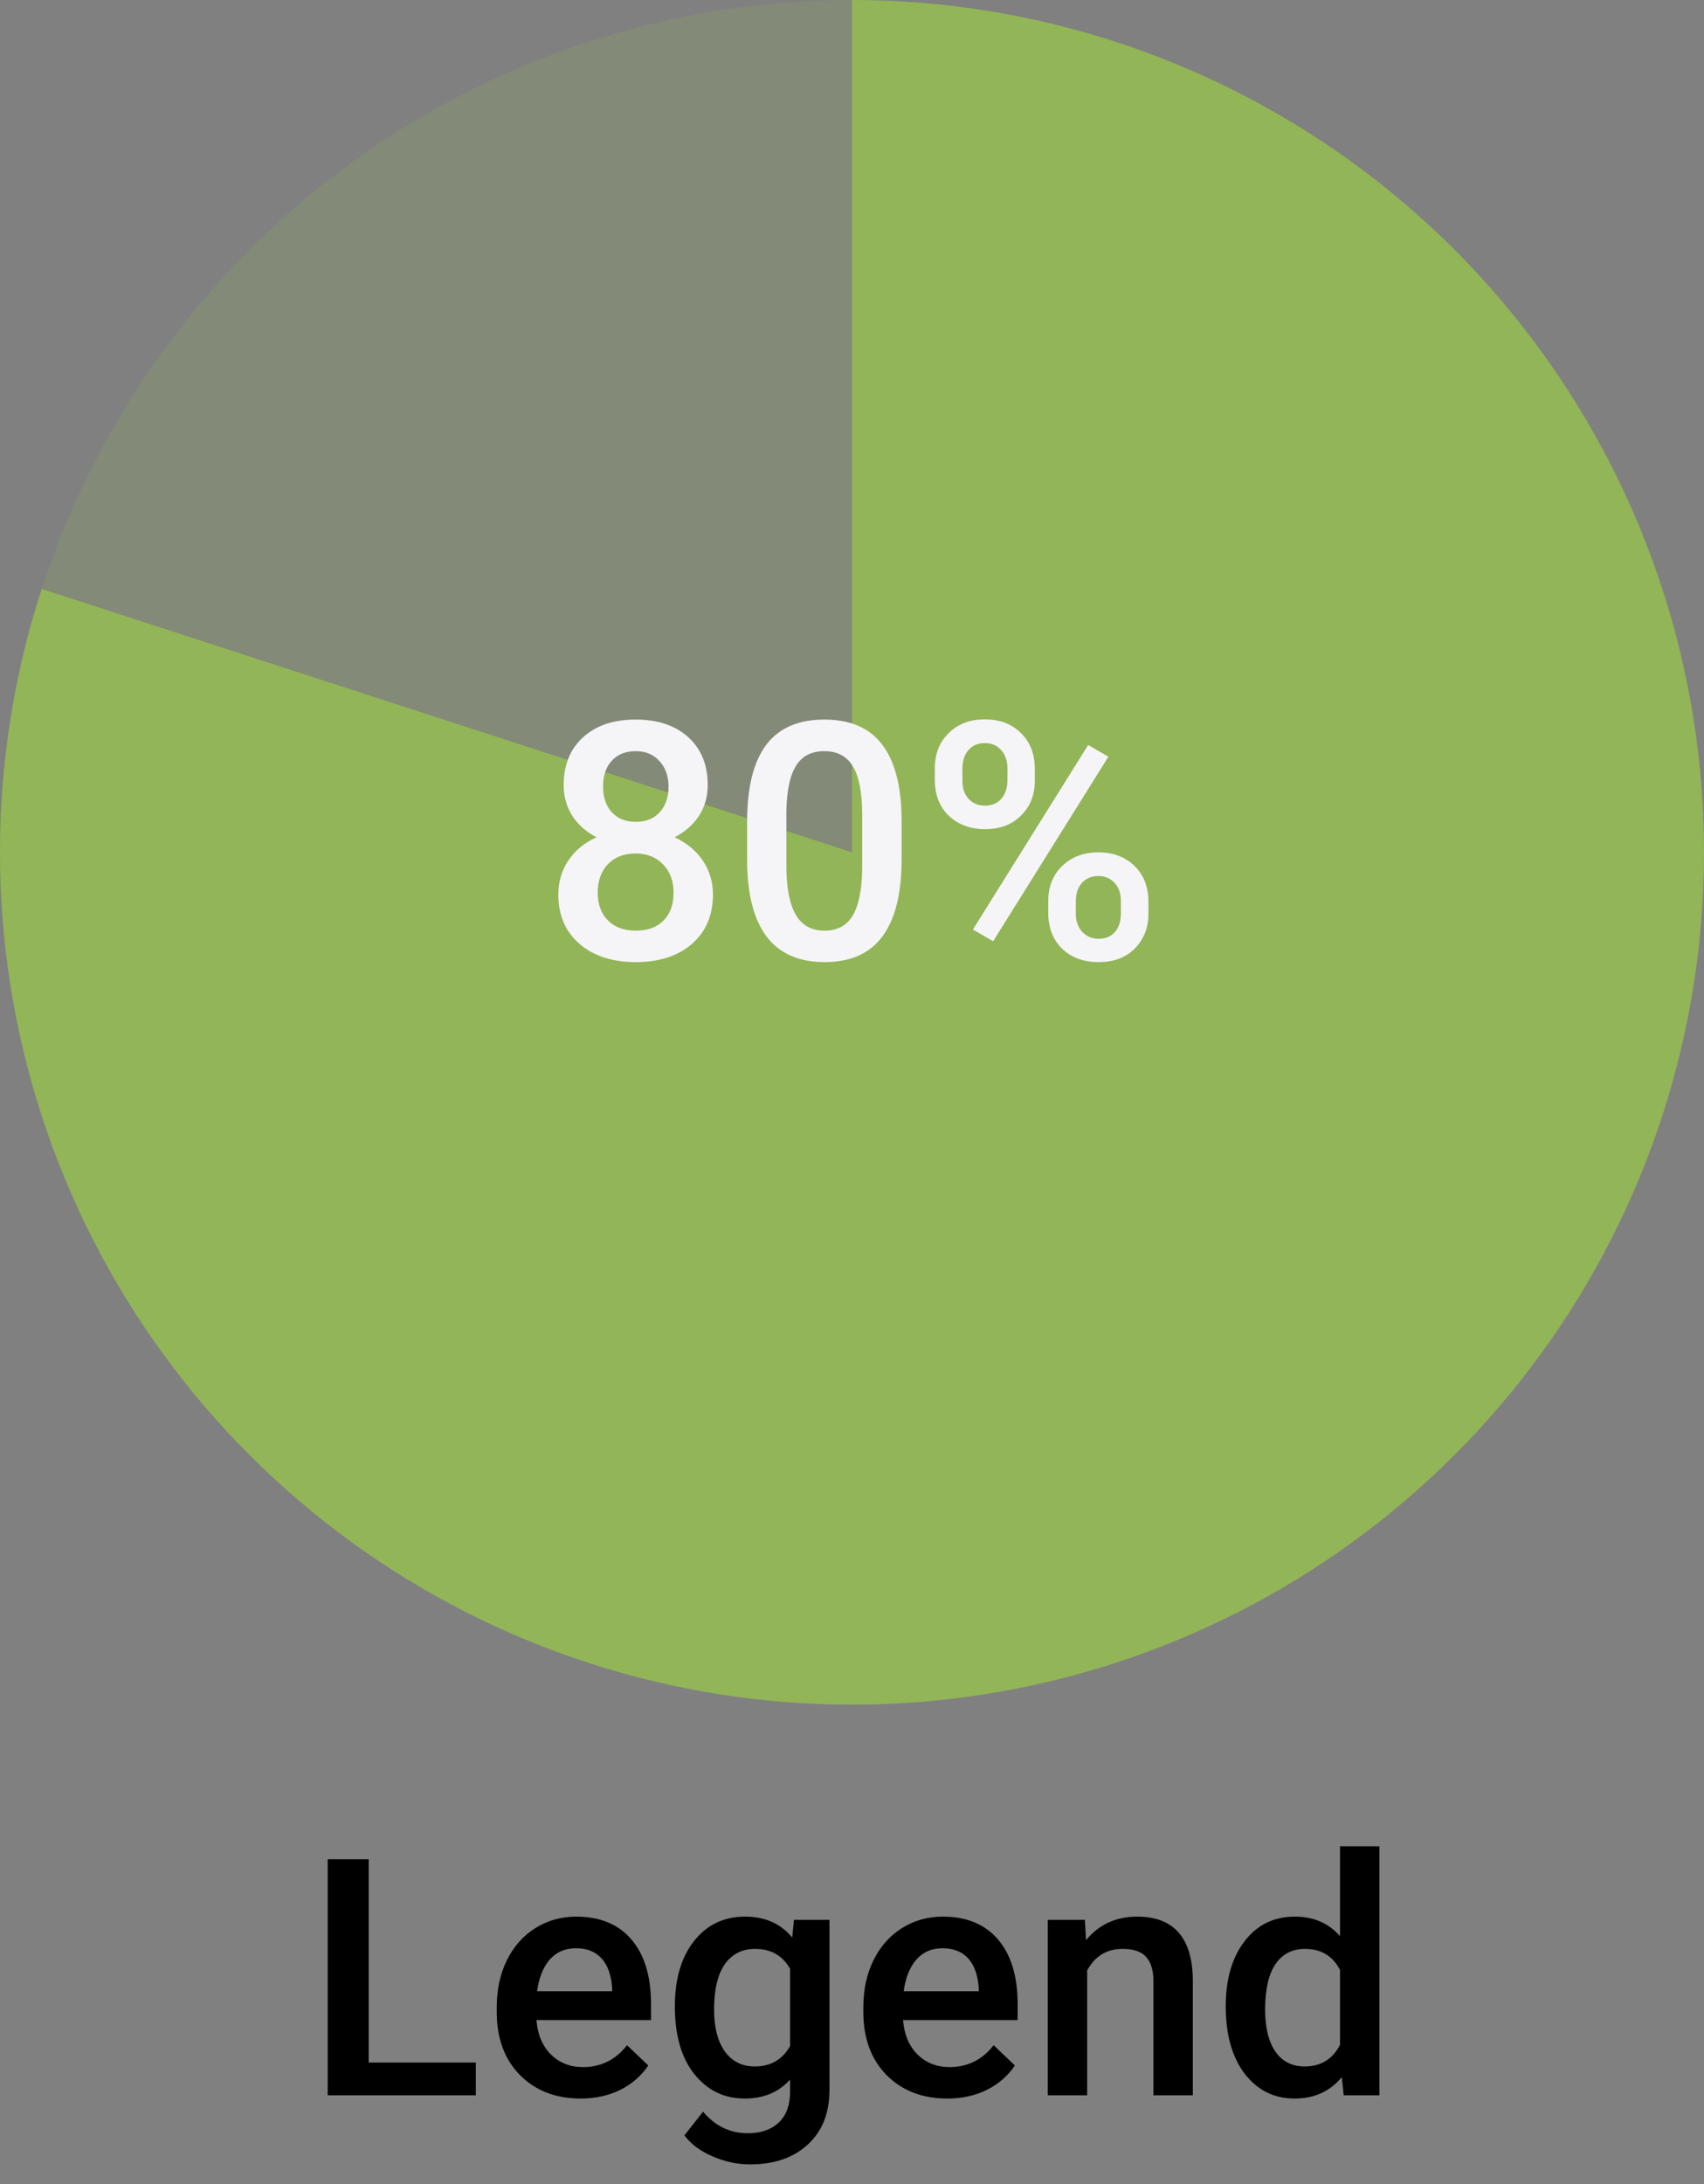 <svg width="96" height="123" viewBox="0 0 96 123" fill="none" xmlns="http://www.w3.org/2000/svg">
<rect x="0" y="0" width="96" height="123" fill="#808080" stroke="none"/>
<circle opacity="0.2" cx="48" cy="48" r="48" fill="#92B558"/>
<path d="M48 0C58.137 1.20878e-07 68.013 3.209 76.214 9.167C84.414 15.125 90.518 23.527 93.651 33.167C96.783 42.808 96.783 53.192 93.651 62.833C90.518 72.473 84.414 80.875 76.214 86.833C68.013 92.791 58.137 96 48 96C37.863 96 27.987 92.791 19.786 86.833C11.586 80.875 5.482 72.473 2.349 62.833C-0.783 53.192 -0.783 42.808 2.349 33.167L48 48V0Z" fill="#92B558"/>
<path d="M20.772 116.156H26.807V118H18.462V104.705H20.772V116.156ZM32.715 118.183C31.309 118.183 30.167 117.741 29.291 116.859C28.42 115.97 27.985 114.789 27.985 113.316V113.042C27.985 112.056 28.174 111.176 28.551 110.403C28.935 109.624 29.47 109.018 30.158 108.586C30.846 108.154 31.613 107.938 32.459 107.938C33.805 107.938 34.842 108.367 35.573 109.225C36.309 110.084 36.678 111.298 36.678 112.868V113.763H30.222C30.289 114.579 30.56 115.224 31.035 115.699C31.516 116.174 32.118 116.411 32.843 116.411C33.859 116.411 34.687 116 35.326 115.179L36.523 116.32C36.127 116.91 35.597 117.37 34.934 117.699C34.276 118.021 33.537 118.183 32.715 118.183ZM32.45 109.718C31.841 109.718 31.348 109.931 30.971 110.357C30.6 110.784 30.362 111.377 30.259 112.138H34.486V111.974C34.438 111.231 34.24 110.671 33.893 110.294C33.546 109.91 33.065 109.718 32.45 109.718ZM38.02 112.987C38.02 111.453 38.379 110.23 39.097 109.317C39.822 108.397 40.781 107.938 41.974 107.938C43.1 107.938 43.986 108.33 44.631 109.116L44.731 108.12H46.731V117.699C46.731 118.995 46.326 120.018 45.516 120.767C44.713 121.515 43.626 121.89 42.257 121.89C41.532 121.89 40.823 121.738 40.129 121.433C39.441 121.135 38.918 120.742 38.559 120.255L39.609 118.922C40.291 119.732 41.131 120.137 42.129 120.137C42.865 120.137 43.447 119.936 43.873 119.534C44.299 119.138 44.512 118.554 44.512 117.781V117.114C43.873 117.827 43.021 118.183 41.955 118.183C40.799 118.183 39.852 117.723 39.116 116.804C38.385 115.885 38.02 114.612 38.02 112.987ZM40.23 113.179C40.23 114.171 40.431 114.953 40.832 115.526C41.24 116.092 41.803 116.375 42.522 116.375C43.416 116.375 44.08 115.991 44.512 115.224V110.878C44.092 110.129 43.435 109.755 42.54 109.755C41.809 109.755 41.24 110.044 40.832 110.622C40.431 111.201 40.23 112.053 40.23 113.179ZM53.369 118.183C51.963 118.183 50.821 117.741 49.945 116.859C49.074 115.97 48.639 114.789 48.639 113.316V113.042C48.639 112.056 48.828 111.176 49.205 110.403C49.589 109.624 50.124 109.018 50.812 108.586C51.5 108.154 52.267 107.938 53.113 107.938C54.459 107.938 55.496 108.367 56.227 109.225C56.964 110.084 57.332 111.298 57.332 112.868V113.763H50.876C50.943 114.579 51.214 115.224 51.689 115.699C52.17 116.174 52.772 116.411 53.497 116.411C54.513 116.411 55.341 116 55.98 115.179L57.176 116.32C56.781 116.91 56.251 117.37 55.588 117.699C54.93 118.021 54.191 118.183 53.369 118.183ZM53.104 109.718C52.495 109.718 52.002 109.931 51.625 110.357C51.254 110.784 51.016 111.377 50.913 112.138H55.14V111.974C55.092 111.231 54.894 110.671 54.547 110.294C54.2 109.91 53.719 109.718 53.104 109.718ZM61.121 108.12L61.185 109.262C61.915 108.379 62.874 107.938 64.061 107.938C66.119 107.938 67.166 109.116 67.202 111.471V118H64.983V111.599C64.983 110.972 64.846 110.51 64.573 110.211C64.305 109.907 63.863 109.755 63.248 109.755C62.354 109.755 61.687 110.16 61.249 110.969V118H59.03V108.12H61.121ZM69.056 112.987C69.056 111.465 69.409 110.245 70.115 109.326C70.821 108.4 71.768 107.938 72.955 107.938C74.002 107.938 74.848 108.303 75.493 109.033V103.975H77.712V118H75.703L75.594 116.977C74.93 117.781 74.044 118.183 72.936 118.183C71.78 118.183 70.842 117.717 70.124 116.786C69.412 115.854 69.056 114.588 69.056 112.987ZM71.275 113.179C71.275 114.183 71.466 114.969 71.85 115.535C72.239 116.095 72.79 116.375 73.502 116.375C74.409 116.375 75.073 115.97 75.493 115.16V110.942C75.085 110.151 74.428 109.755 73.521 109.755C72.802 109.755 72.249 110.041 71.859 110.613C71.469 111.179 71.275 112.035 71.275 113.179Z" fill="black"/>
<path d="M39.873 44.212C39.873 44.863 39.706 45.444 39.371 45.956C39.036 46.461 38.58 46.86 38.002 47.152C38.696 47.474 39.228 47.916 39.6 48.476C39.977 49.036 40.166 49.669 40.166 50.375C40.166 51.544 39.77 52.472 38.979 53.16C38.187 53.842 37.134 54.183 35.819 54.183C34.498 54.183 33.439 53.839 32.642 53.151C31.851 52.463 31.455 51.538 31.455 50.375C31.455 49.663 31.644 49.024 32.021 48.458C32.398 47.892 32.928 47.456 33.61 47.152C33.038 46.86 32.584 46.461 32.249 45.956C31.921 45.444 31.756 44.863 31.756 44.212C31.756 43.08 32.121 42.182 32.852 41.518C33.582 40.855 34.569 40.523 35.81 40.523C37.058 40.523 38.047 40.855 38.778 41.518C39.508 42.182 39.873 43.08 39.873 44.212ZM37.947 50.266C37.947 49.608 37.749 49.078 37.353 48.677C36.964 48.269 36.446 48.065 35.801 48.065C35.156 48.065 34.639 48.266 34.249 48.668C33.865 49.069 33.674 49.602 33.674 50.266C33.674 50.917 33.862 51.437 34.24 51.827C34.623 52.216 35.15 52.411 35.819 52.411C36.489 52.411 37.01 52.222 37.381 51.845C37.758 51.468 37.947 50.941 37.947 50.266ZM37.664 44.294C37.664 43.716 37.496 43.241 37.162 42.87C36.827 42.492 36.376 42.303 35.81 42.303C35.244 42.303 34.797 42.483 34.468 42.842C34.139 43.195 33.975 43.679 33.975 44.294C33.975 44.903 34.139 45.387 34.468 45.746C34.803 46.105 35.253 46.284 35.819 46.284C36.386 46.284 36.833 46.105 37.162 45.746C37.496 45.387 37.664 44.903 37.664 44.294ZM50.794 48.403C50.794 50.314 50.435 51.757 49.717 52.731C49.004 53.699 47.918 54.183 46.457 54.183C45.02 54.183 43.937 53.711 43.206 52.767C42.482 51.818 42.111 50.415 42.092 48.558V46.257C42.092 44.346 42.448 42.912 43.161 41.956C43.879 41.001 44.972 40.523 46.439 40.523C47.894 40.523 48.977 40.989 49.689 41.92C50.407 42.851 50.776 44.245 50.794 46.102V48.403ZM48.575 45.919C48.575 44.671 48.405 43.758 48.064 43.18C47.723 42.596 47.181 42.303 46.439 42.303C45.714 42.303 45.182 42.58 44.841 43.134C44.5 43.682 44.32 44.54 44.302 45.709V48.722C44.302 49.964 44.475 50.889 44.822 51.498C45.169 52.107 45.714 52.411 46.457 52.411C47.169 52.411 47.696 52.131 48.036 51.571C48.377 51.005 48.557 50.122 48.575 48.923V45.919ZM52.666 43.262C52.666 42.459 52.925 41.801 53.442 41.29C53.959 40.772 54.638 40.514 55.478 40.514C56.33 40.514 57.012 40.772 57.523 41.29C58.041 41.801 58.3 42.474 58.3 43.308V43.965C58.3 44.763 58.041 45.417 57.523 45.928C57.012 46.44 56.337 46.695 55.496 46.695C54.675 46.695 53.996 46.446 53.46 45.947C52.931 45.441 52.666 44.763 52.666 43.91V43.262ZM54.218 43.965C54.218 44.385 54.334 44.726 54.565 44.988C54.803 45.243 55.113 45.371 55.496 45.371C55.874 45.371 56.178 45.243 56.41 44.988C56.641 44.726 56.757 44.373 56.757 43.929V43.262C56.757 42.842 56.638 42.501 56.4 42.239C56.169 41.978 55.862 41.847 55.478 41.847C55.095 41.847 54.787 41.981 54.556 42.249C54.331 42.51 54.218 42.857 54.218 43.289V43.965ZM59.057 50.74C59.057 49.925 59.322 49.264 59.852 48.759C60.381 48.254 61.057 48.001 61.879 48.001C62.707 48.001 63.383 48.254 63.906 48.759C64.436 49.264 64.7 49.946 64.7 50.804V51.453C64.7 52.244 64.445 52.898 63.933 53.416C63.428 53.927 62.749 54.183 61.897 54.183C61.045 54.183 60.357 53.93 59.834 53.425C59.316 52.913 59.057 52.241 59.057 51.407V50.74ZM60.61 51.453C60.61 51.866 60.728 52.207 60.966 52.475C61.209 52.737 61.52 52.868 61.897 52.868C62.287 52.868 62.591 52.743 62.81 52.493C63.035 52.238 63.148 51.882 63.148 51.425V50.74C63.148 50.314 63.029 49.973 62.792 49.718C62.555 49.462 62.25 49.334 61.879 49.334C61.502 49.334 61.194 49.462 60.957 49.718C60.725 49.973 60.61 50.326 60.61 50.777V51.453ZM55.953 53.005L54.812 52.347L61.304 41.956L62.445 42.614L55.953 53.005Z" fill="#F5F5F7"/>
</svg>
